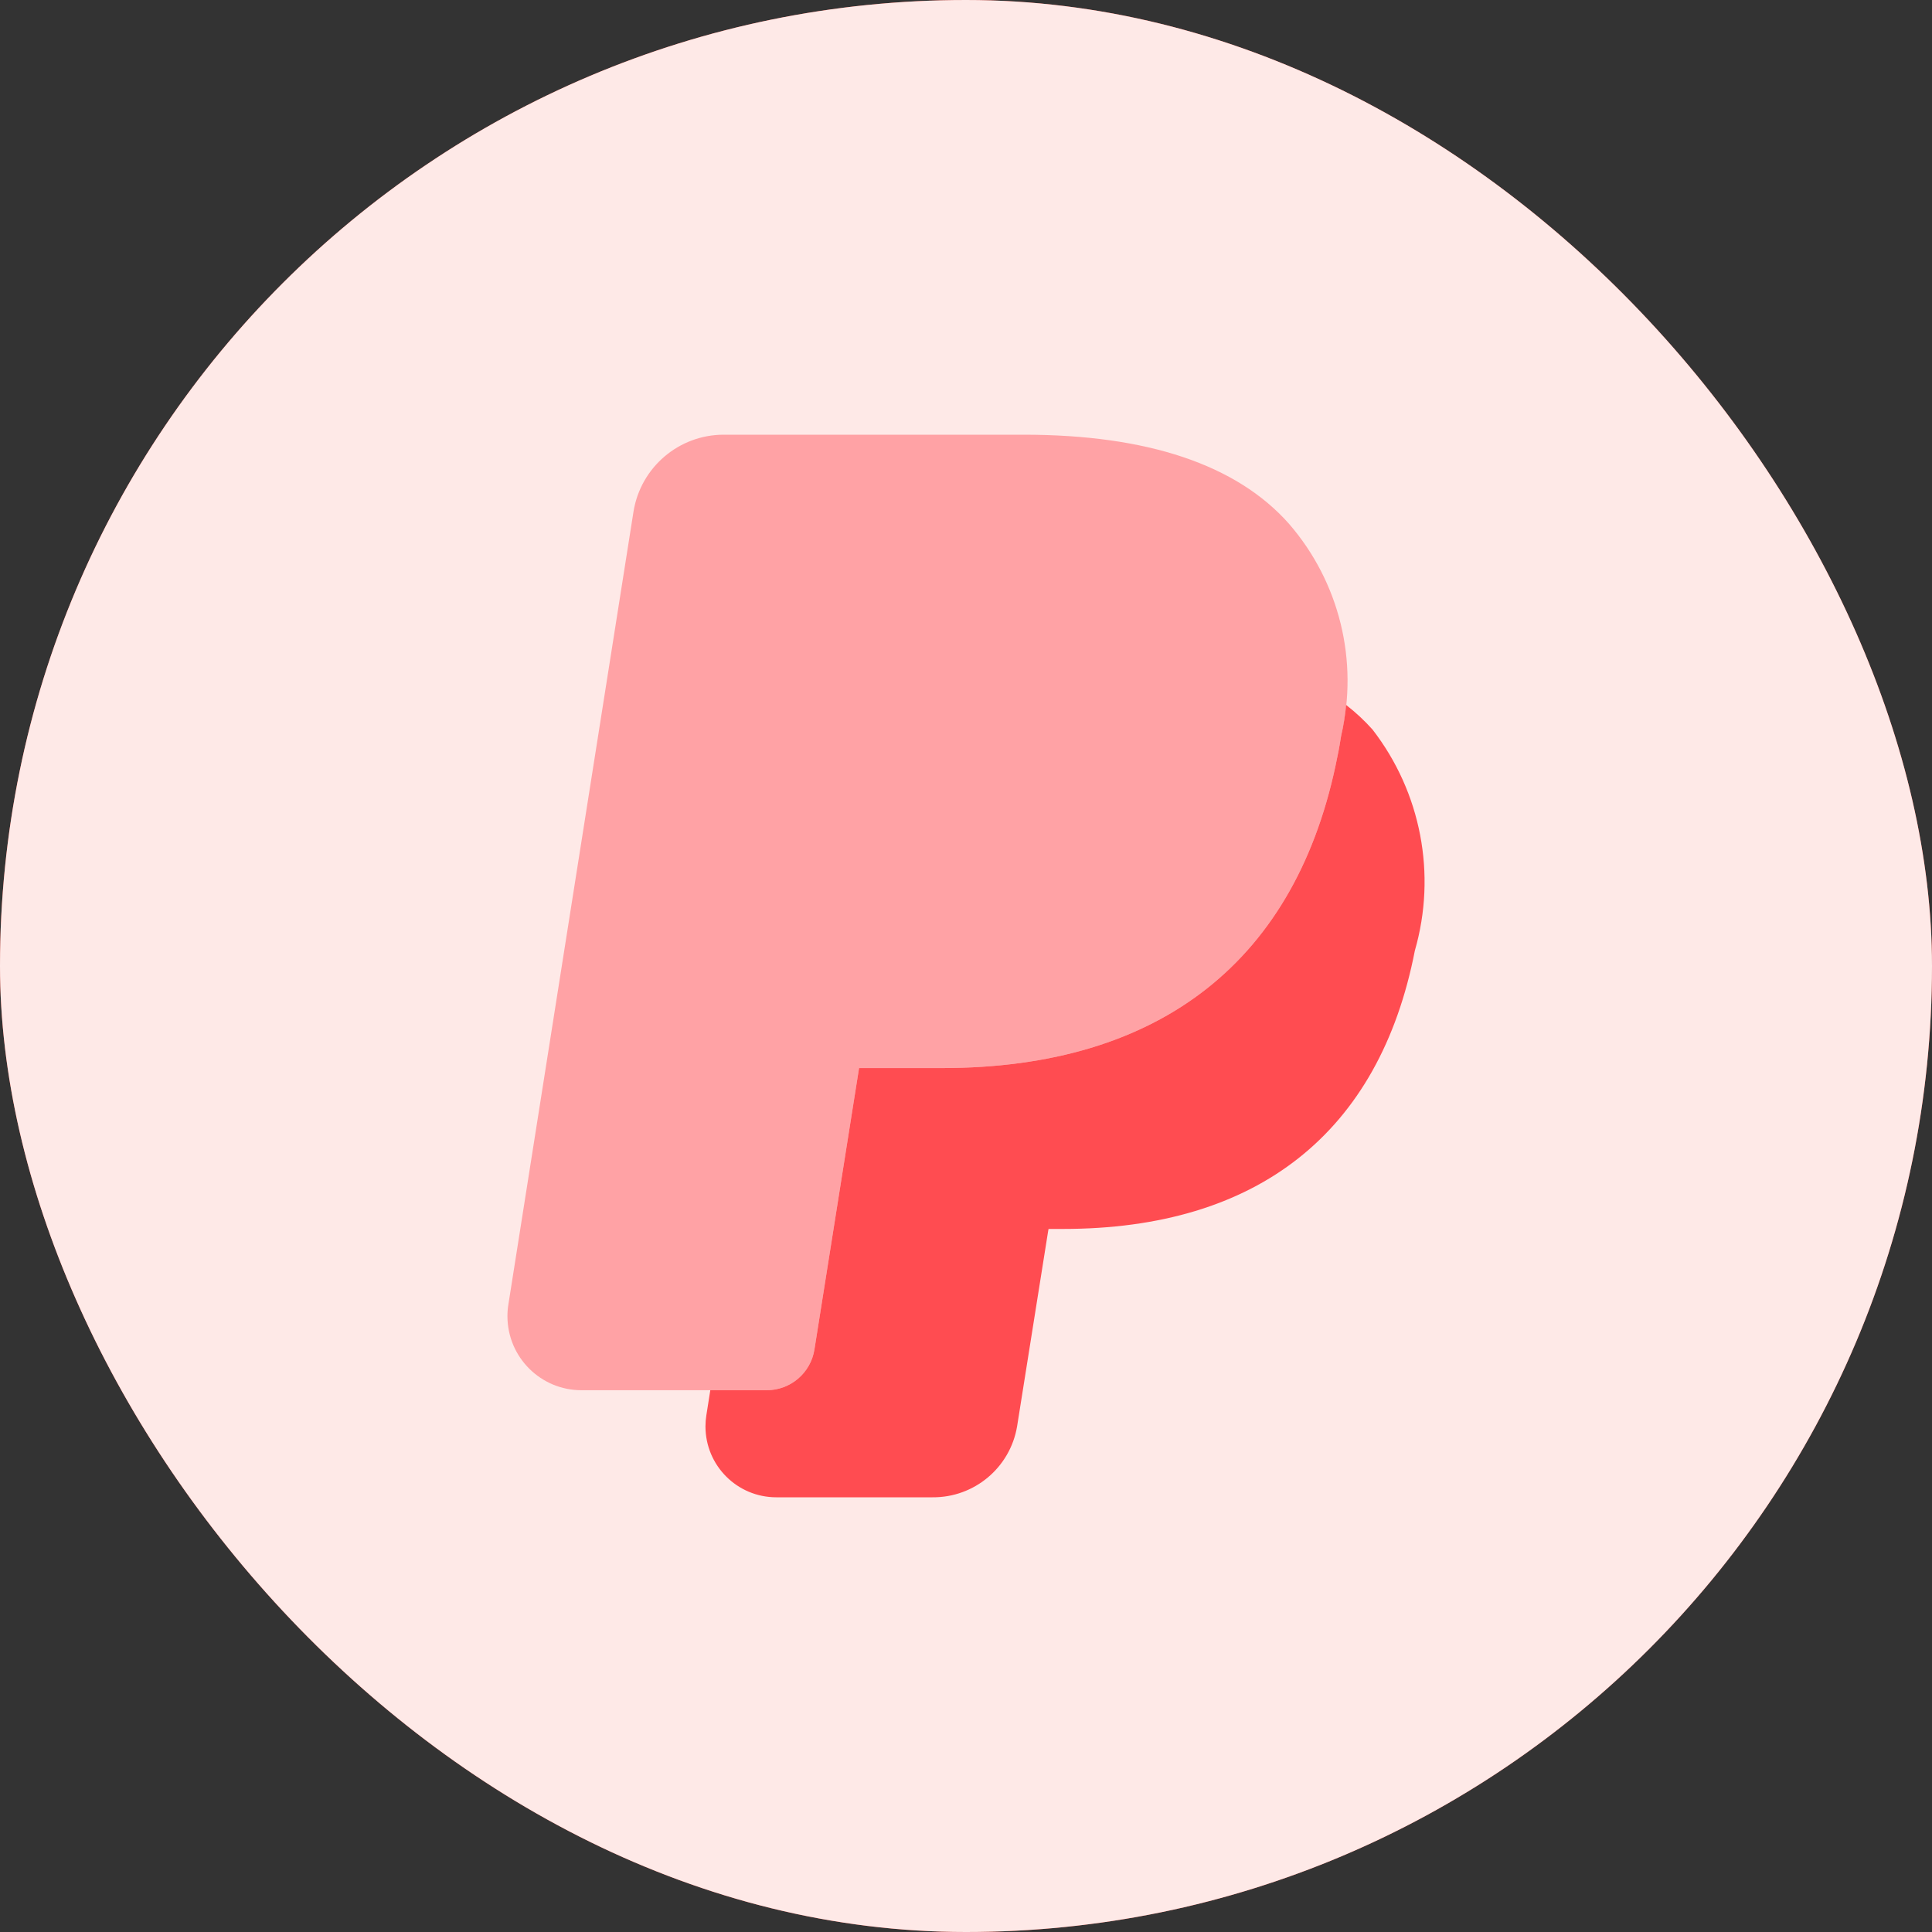 <svg width="40" height="40" viewBox="0 0 40 40" fill="none" xmlns="http://www.w3.org/2000/svg">
<rect x="0" y="0" width="40" height="40" fill="#333333" stroke="none"/>
<rect width="40" height="40" rx="20" fill="#F44336"/>
<rect width="40" height="40" rx="20" fill="white" fill-opacity="0.88"/>
<path d="M16.862 27.94C16.785 28.426 16.366 28.783 15.874 28.783H12.042C11.195 28.785 10.508 28.1 10.506 27.253C10.506 27.168 10.512 27.082 10.527 26.998L13.116 10.592C13.264 9.676 14.053 9.002 14.98 9H21.194C23.754 9 25.602 9.62 26.686 10.843C27.732 12.049 28.134 13.685 27.766 15.238C27.744 15.373 27.723 15.509 27.691 15.656C26.867 19.874 24.035 22.113 19.505 22.113H17.786L16.862 27.94Z" fill="#FFA2A5"/>
<path d="M28.416 15.104C28.25 14.918 28.068 14.749 27.871 14.596C27.849 14.811 27.816 15.025 27.766 15.238C27.744 15.373 27.723 15.509 27.691 15.656C26.867 19.874 24.035 22.113 19.505 22.113H17.786L16.862 27.94C16.785 28.426 16.366 28.783 15.874 28.783H14.706L14.624 29.304C14.612 29.379 14.606 29.456 14.606 29.532C14.606 30.343 15.262 31 16.073 31H19.307C20.173 31.007 20.915 30.384 21.058 29.53L21.699 25.499L21.709 25.444H22.008C26.04 25.444 28.559 23.451 29.293 19.682C29.748 18.103 29.422 16.403 28.416 15.104Z" fill="#FF4C51"/>
</svg>
